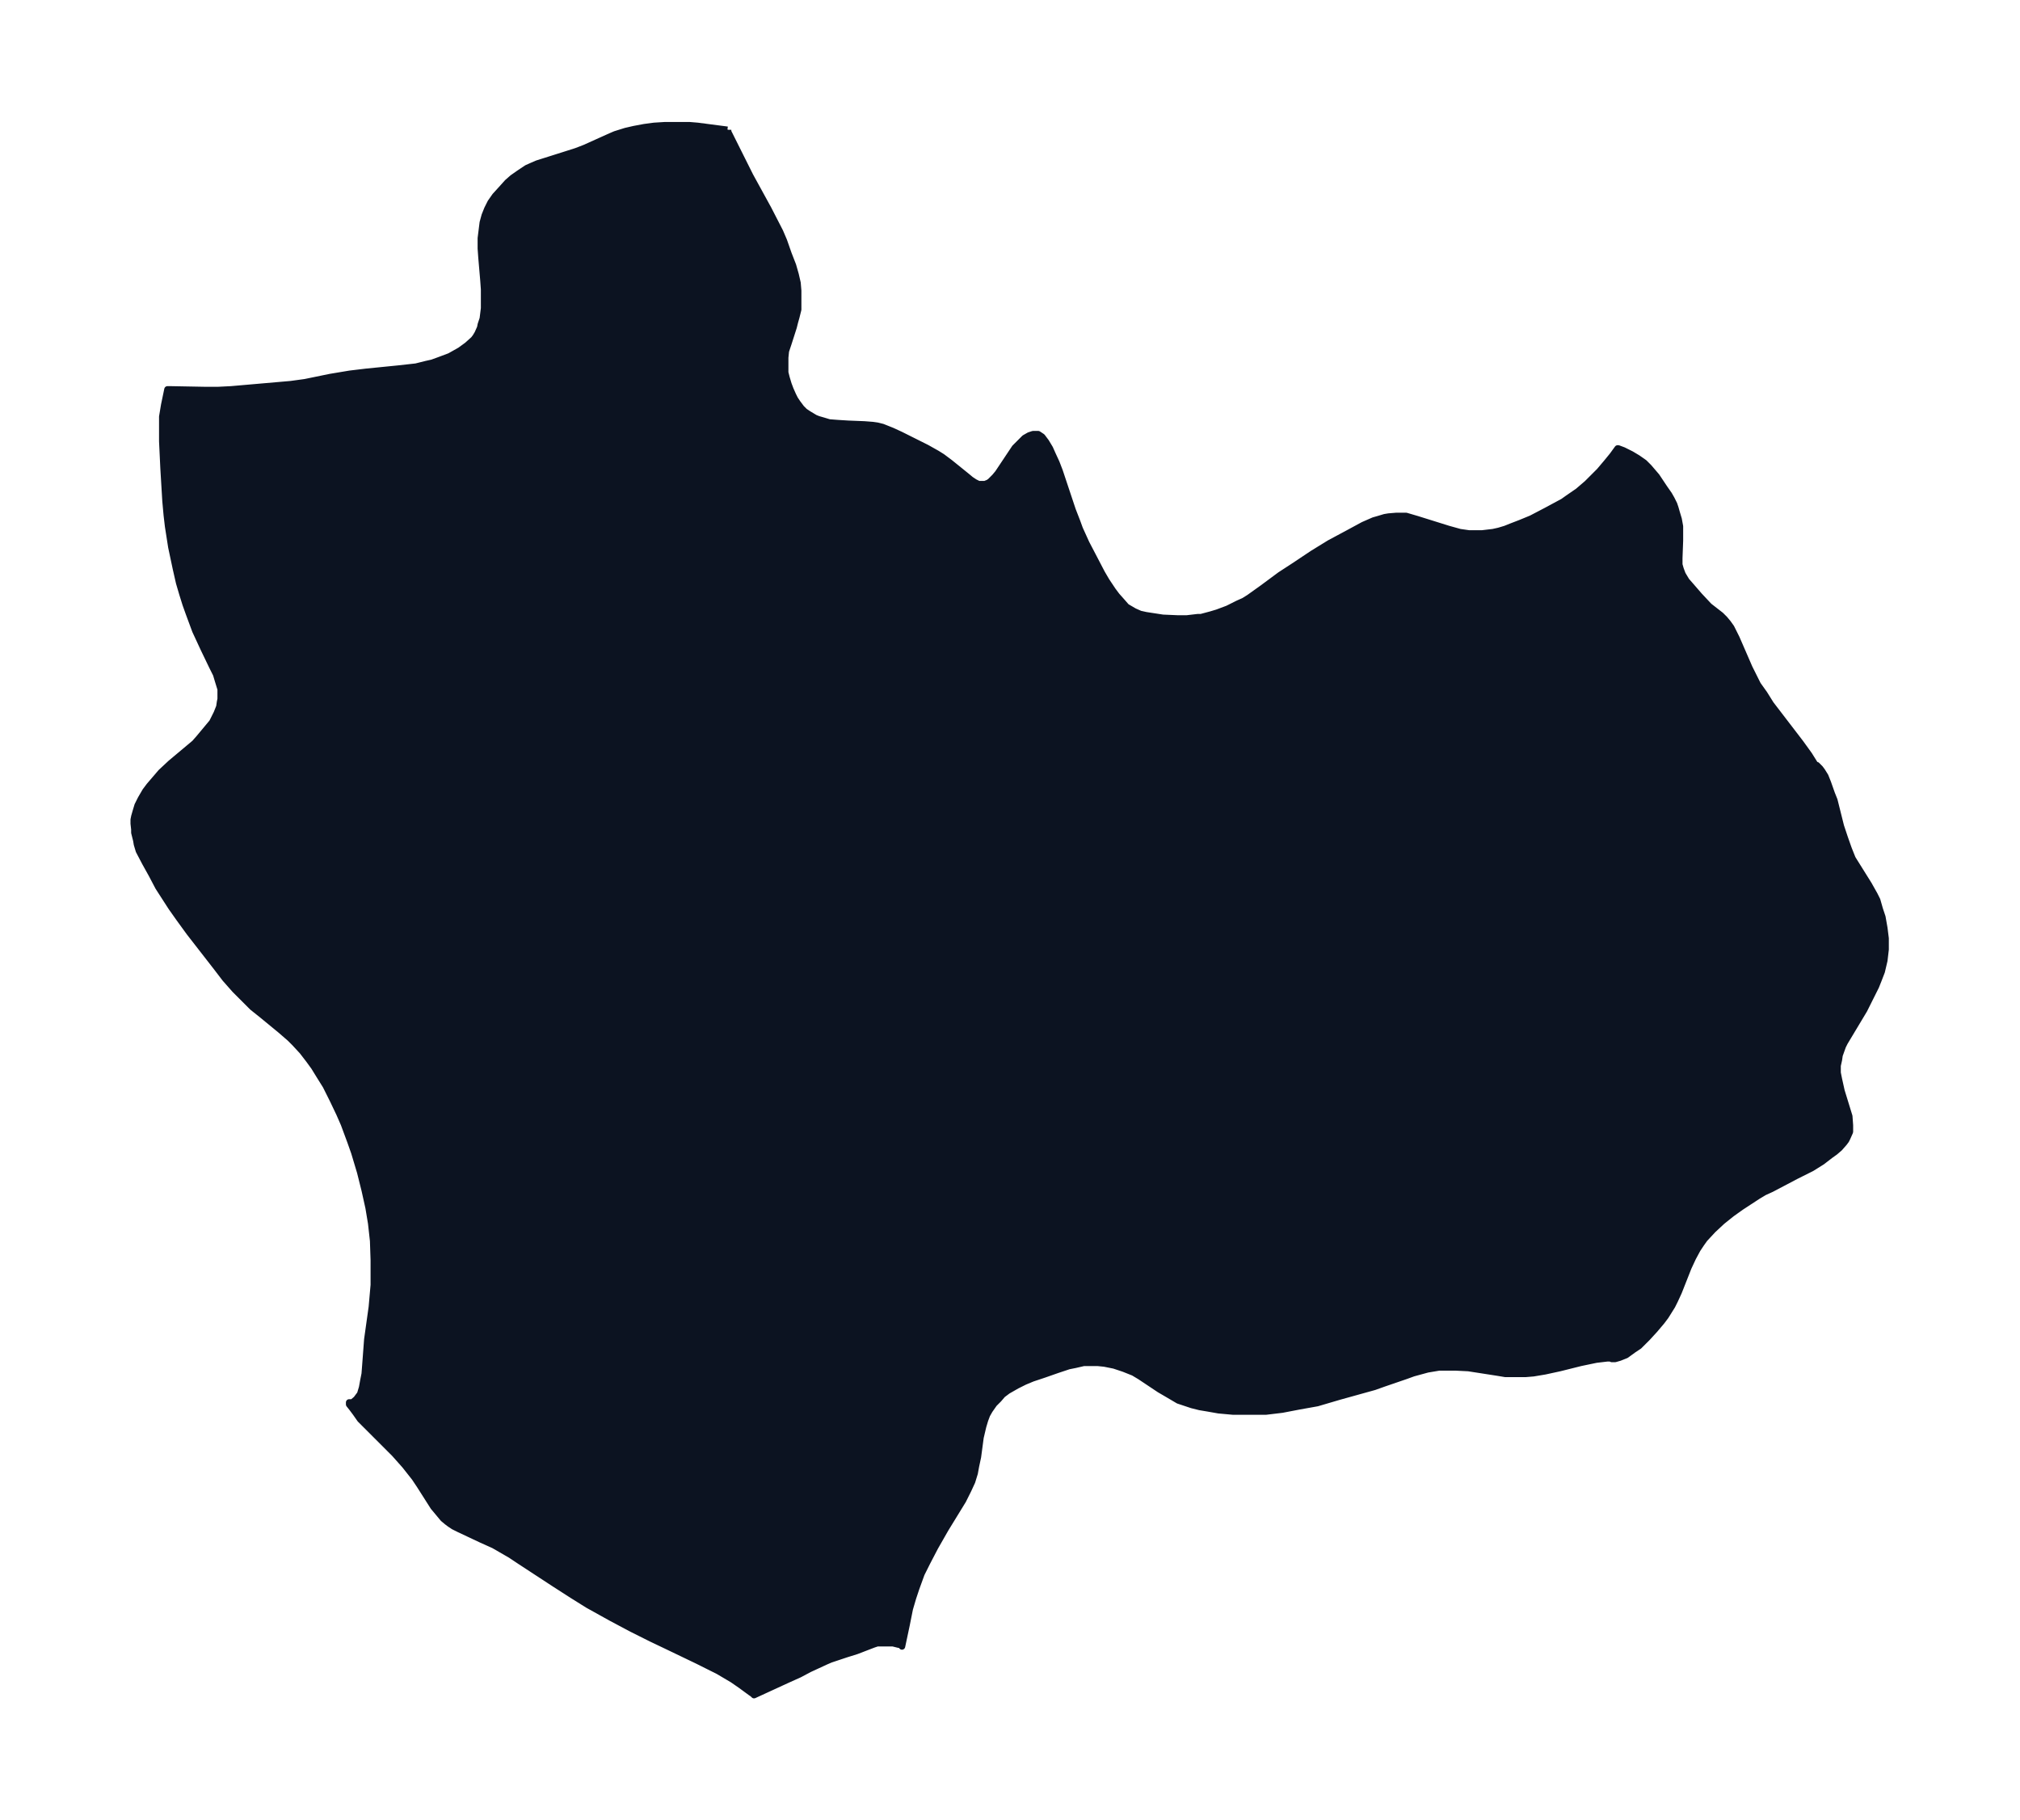 <svg xmlns="http://www.w3.org/2000/svg" xmlns:xlink="http://www.w3.org/1999/xlink" width="415.1" height="374" viewBox="0 0 311.3 280.5"><defs><style>*{stroke-linejoin:round;stroke-linecap:butt}</style></defs><g id="figure_1"><path id="patch_1" fill="none" d="M0 280.5h311.3V0H0z"/><g id="axes_1"><g id="PatchCollection_1"><defs><path id="md66f80c613" stroke="#0c1321" d="M112.2-260.5v.3l.5 1 1.4 2.8 1.5 3 2.8 5.1 1.8 3.5.6 1.4.7 2 .7 1.8.4 1.4.3 1.3.1 1.2v2.9l-.3 1.2-.2.7-.2.8-.8 2.5-.4 1.2-.1 1v2.3l.2.8.3 1 .3.8.4.9.3.6.4.6.6.8.5.5.6.4 1 .6.5.2.7.2 1 .3 1.3.1 1.6.1 2.5.1 1.3.1.7.1.8.2 1.5.6 1.3.6 4 2 1.6.9.8.5 1.2.9 2.6 2.1.6.5.6.4.6.3h1l.5-.2.3-.2.3-.3.4-.4.5-.6 2-3 .6-.9.9-.9.6-.6.7-.4.6-.2h.8l.3.2.3.2.3.4.3.4.6 1 .4.9.6 1.3.5 1.3 2 6 .7 1.8.4 1.1 1 2.2 1.2 2.3 1.2 2.3.7 1.2 1 1.5.6.8.8.9.7.8 1.2.7.9.4.9.2 1.3.2 1.3.2 2.3.1h1.4l1.7-.2h.5l1.5-.4 1-.3 1.6-.6 1.6-.8.9-.4.8-.5 2.1-1.5 2.7-2 2-1.3 3-2 2.6-1.6 2.8-1.5 2.4-1.3 1.6-.7.7-.2 1-.3.6-.1 1.2-.1h1.5l1.7.5 4.8 1.5 1.8.5 1.4.2h2l1.7-.2.9-.2 1-.3 1-.4 1.3-.5 1.7-.7 2.3-1.2 2.6-1.4.7-.5 1.6-1.1 1.4-1.2 1.1-1.1.8-.8 1.1-1.3.9-1.1.8-1.1h.1l.8.3 1.2.6 1 .6 1 .7.7.7.6.7.6.7 1.2 1.8.7 1 .4.7.4.8.2.6.2.7.3 1 .2 1.1v2.2l-.1 2.7v1l.2.7.3.8.6 1 .7.8 1.3 1.5 1.5 1.6 1.8 1.4.6.6.5.6.5.7.4.8.4.8 2 4.6.8 1.6.5 1 1 1.4 1 1.6 4.6 6 1.3 1.8 1 1.6h.2l.2.2.3.3.3.4.5.8.4 1 .6 1.7.4 1 1 4 .6 1.8.6 1.7.6 1.5 1 1.6 1.5 2.4.9 1.6.4.8.4 1.4.4 1.2.3 1.7.2 1.6v1.7l-.2 1.7-.4 1.7-.5 1.3-.4 1-.8 1.6-1 2-1.8 3-1.2 2-.3.6-.5 1.4-.1.7-.2.9v1.1l.2 1 .4 1.8.8 2.6.4 1.3.1 1.4v1l-.4.9-.2.4-.3.4-.7.8-.7.6-.7.5-1.3 1-1.6 1-2.4 1.2-3.8 2-1.1.5-1 .6-2.6 1.7-1.4 1-1.5 1.2L264-91l-1.3 1.4-.5.7-.6.9-.7 1.3-.7 1.5-1.5 3.8-.6 1.3-.4.8-.5.8-.5.8-.6.8-1.1 1.3-1.1 1.2-1.3 1.3-.9.6-1.1.8-1 .4-.7.2h-.5l-.2-.1h-.5l-1.7.2-2.4.5-3.2.8-2.3.5-1.8.3-1.2.1h-3.1l-1.2-.2-4.5-.7-2-.1h-2.5l-1.8.3-2.2.6-1.1.4-3.5 1.2-1.4.5-5.4 1.5-3.4 1-2.8.5-2.6.5-2.5.3H190l-2.2-.2-1.7-.3-1.2-.2-1.2-.3-.9-.3-1.2-.4-1.7-1-1.2-.7-3-2-1-.6-1.5-.6-1.5-.5-1.5-.3-1-.1H167l-1.3.3-1 .2-1.8.6-2 .7-1.8.6-1.2.5-1.2.6-1.4.8-.8.6-.6.7-.7.7-.7 1-.4.7-.3.8-.3 1-.4 1.7-.4 3-.3 1.4-.2 1.1-.4 1.3-.6 1.3-.8 1.6-2.7 4.4-1.6 2.8-1.2 2.3-.9 1.8-.8 2.2-.5 1.5-.5 1.7-.5 2.5-.7 3.3-.1-.2-.5-.1-.8-.2h-2.4l-.6.2-2.6 1-1.6.5-2.4.8-.7.3-2.6 1.2-1.5.8-2 .9-5 2.3-.2-.2-.3-.2-1.5-1.1-1.3-.9-2.2-1.3-3.2-1.6-5-2.4-2.1-1-3-1.5-3.2-1.7-3.6-2-2.4-1.5-2.8-1.8-5.2-3.4-1.5-1-2.6-1.5-2-.9-3.4-1.6-.8-.4-.6-.4-.4-.3-.6-.5-.5-.6-.5-.6-.5-.6-2.1-3.3-.8-1.2-1.5-1.9-1.6-1.8-1.4-1.4-2.1-2.1-.8-.8-1-1-.7-1-.6-.8-.4-.5v-.3h.5l.6-.5.6-.8.3-1 .2-1.1.2-1 .1-1.3.3-4 .7-5 .3-3.4v-3.8l-.1-3-.3-2.7-.4-2.4-.6-2.7-.7-2.8-.9-3-.6-1.7-1-2.7-.7-1.6-1-2.1-1.1-2.2-1-1.6-.8-1.3-.8-1.1-1-1.3-1.2-1.3-.7-.7-1.5-1.3-2.8-2.3-1.5-1.2-1.3-1.3-1.4-1.4-1.5-1.7-1.3-1.7-4.2-5.4-1.6-2.2-1.2-1.7-2-3.1-1-1.9-1-1.8-1-1.9-.3-1-.1-.6-.3-1.2v-.5l-.1-.9v-.6l.1-.5.2-.7.3-1 .5-1 .7-1.2.6-.8.6-.7 1.2-1.4 1.5-1.4 3.7-3.1.7-.8 1-1.2 1-1.2.3-.6.4-.8.4-1 .1-.7.1-.5v-1.5l-.4-1.3-.3-1-.6-1.2-1.3-2.7-1.3-2.8-1-2.7-.5-1.4-.5-1.6-.5-1.7-.5-2.2-.7-3.3-.5-3.2-.2-1.7-.2-2.2-.3-5-.2-4.2v-3.8l.3-1.8.5-2.4h.4l5.4.1h2l2-.1 9.2-.8 2.2-.3 3.9-.8 3-.5 2.5-.3 5-.5 2.7-.3 1.6-.4.9-.2 1.1-.4 1.6-.6 1.6-.9 1.1-.8 1-.9.3-.4.3-.5.4-.9.1-.5.3-.9.2-1.6v-2.9l-.1-1.4-.3-3.5-.1-1.4v-1.6l.1-.8.2-1.6.3-1.1.4-1 .5-1 .7-1 1-1.1.9-1 .8-.7 1-.7.6-.4.6-.4.9-.4.7-.3 3.8-1.2 2.2-.7 1.3-.5 4-1.8.7-.3 1.6-.5 1.3-.3 1.6-.3 1.5-.2 1.6-.1h3.9l1.2.1 4.6.6"/></defs><g clip-path="url(#p4ca834df5d)"><use xlink:href="#md66f80c613" y="280.5" fill="#0c1321" stroke="#0c1321"/></g></g></g></g><defs><clipPath id="p4ca834df5d"><path d="M7.2 7.2h296.9v266.1H7.2z"/></clipPath></defs></svg>